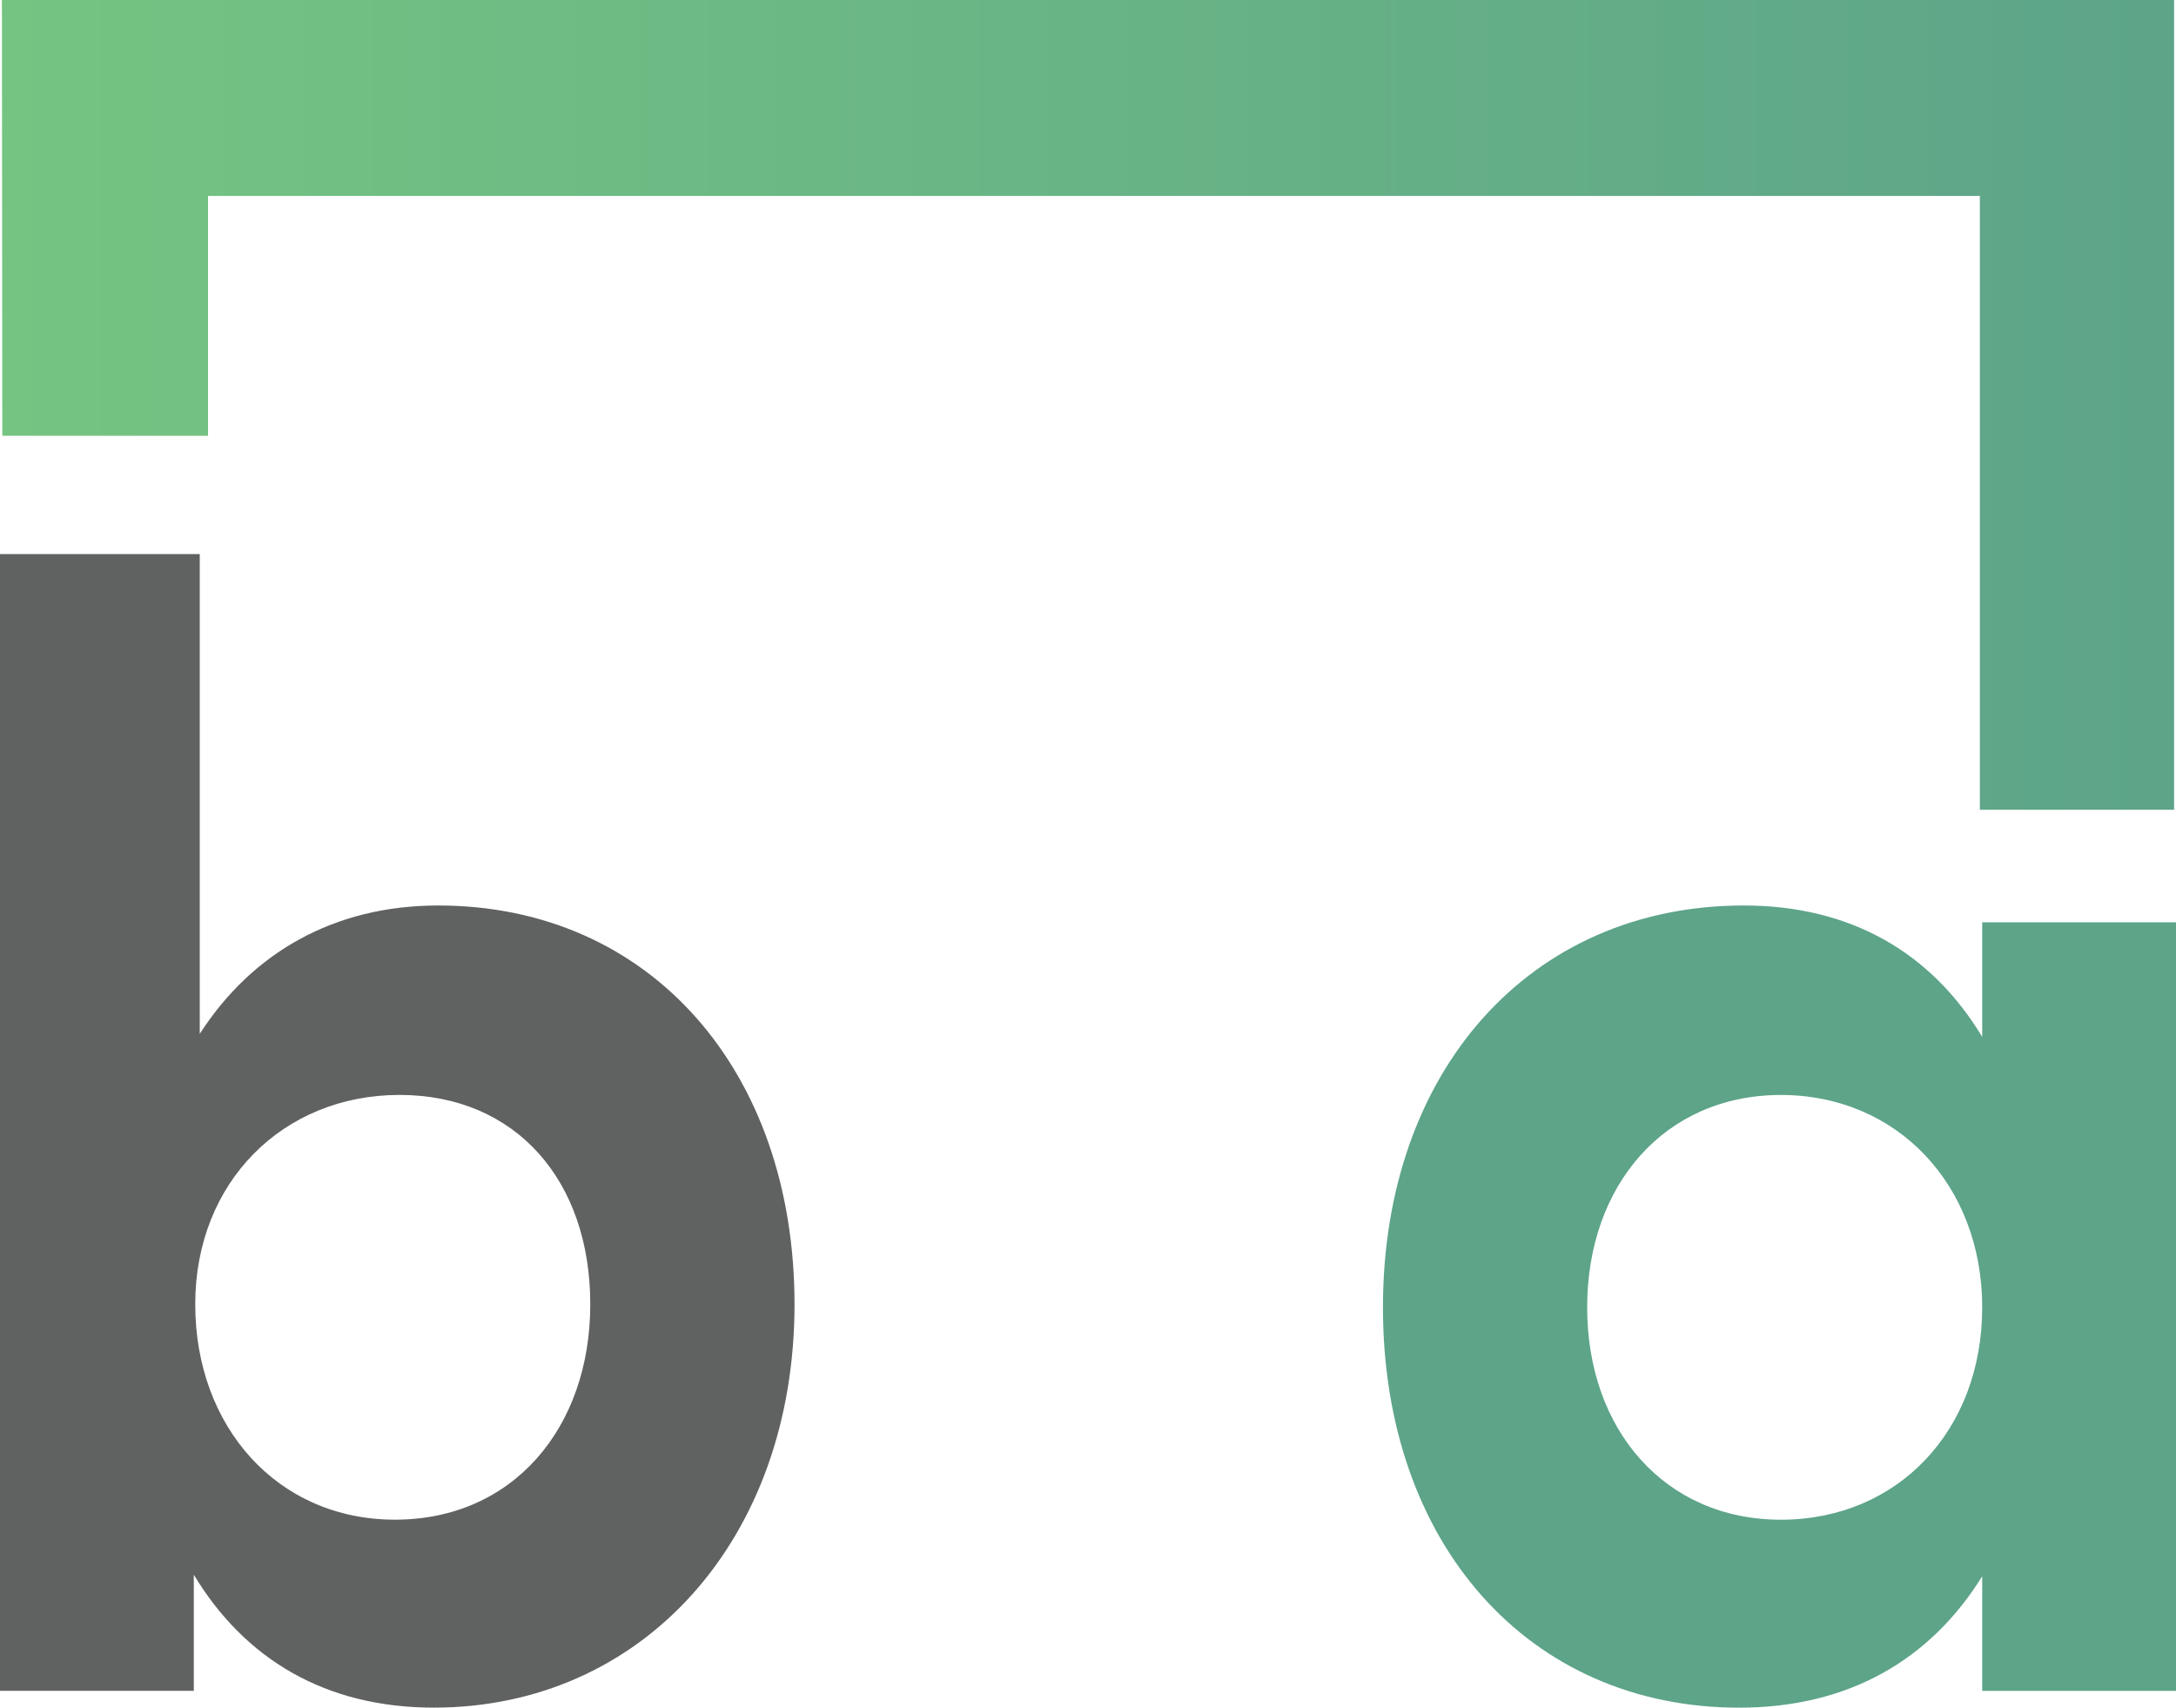 <?xml version="1.0" encoding="UTF-8"?>
<svg id="Layer_1" data-name="Layer 1" xmlns="http://www.w3.org/2000/svg" viewBox="0 0 499.88 392.22">
    <defs>
        <style>
            .cls-1 {
            isolation: isolate;
            }

            .cls-2 {
            fill: #606161;
            }

            .cls-2, .cls-3, .cls-4 {
            stroke-width: 0px;
            }

            .cls-3 {
            fill: url(#linear-gradient);
            fill-rule: evenodd;
            }

            .cls-4 {
            fill: #5da489;
            }
        </style>
        <linearGradient id="linear-gradient" x1="-54.74" y1="591.54" x2="-53.83" y2="591.54" gradientTransform="translate(29996.54 110119.83) scale(548 -186)" gradientUnits="userSpaceOnUse">
            <stop offset="0" stop-color="#75c482"/>
            <stop offset="1" stop-color="#5da489"/>
        </linearGradient>
    </defs>
    <path class="cls-3" d="m.44,0h499v186h-44.62V45H47.79v55.1H.53L.44,0Z"/>
    <g class="cls-1">
        <g class="cls-1">
            <path class="cls-2" d="m182.52,299.57c0,54.05-34.93,92.65-82.87,92.65-25,0-43.49-11.23-55.13-30.53v26.67H0V127.26h45.89v110.2c11.99-18.6,30.82-29.48,54.79-29.48,48.63,0,81.84,37.9,81.84,91.6Zm-46.92,0c0-28.43-17.12-48.08-43.83-48.08s-46.92,20-46.92,48.08,18.83,49.48,45.89,49.48,44.86-21.06,44.86-49.48Z"/>
        </g>
        <g class="cls-1">
            <path class="cls-4" d="m499.88,211.84v176.53h-44.52v-26.32c-11.99,19.3-30.82,30.18-55.82,30.18-48.28,0-81.84-37.55-81.84-91.95s33.9-92.3,82.87-92.3c24.66,0,43.15,10.88,54.79,30.18v-26.32h44.52Zm-44.52,88.44c0-28.08-19.52-48.78-46.23-48.78s-44.52,20.71-44.52,48.78,17.81,48.78,44.52,48.78,46.23-20.35,46.23-48.78Z"/>
        </g>
    </g>
</svg>
